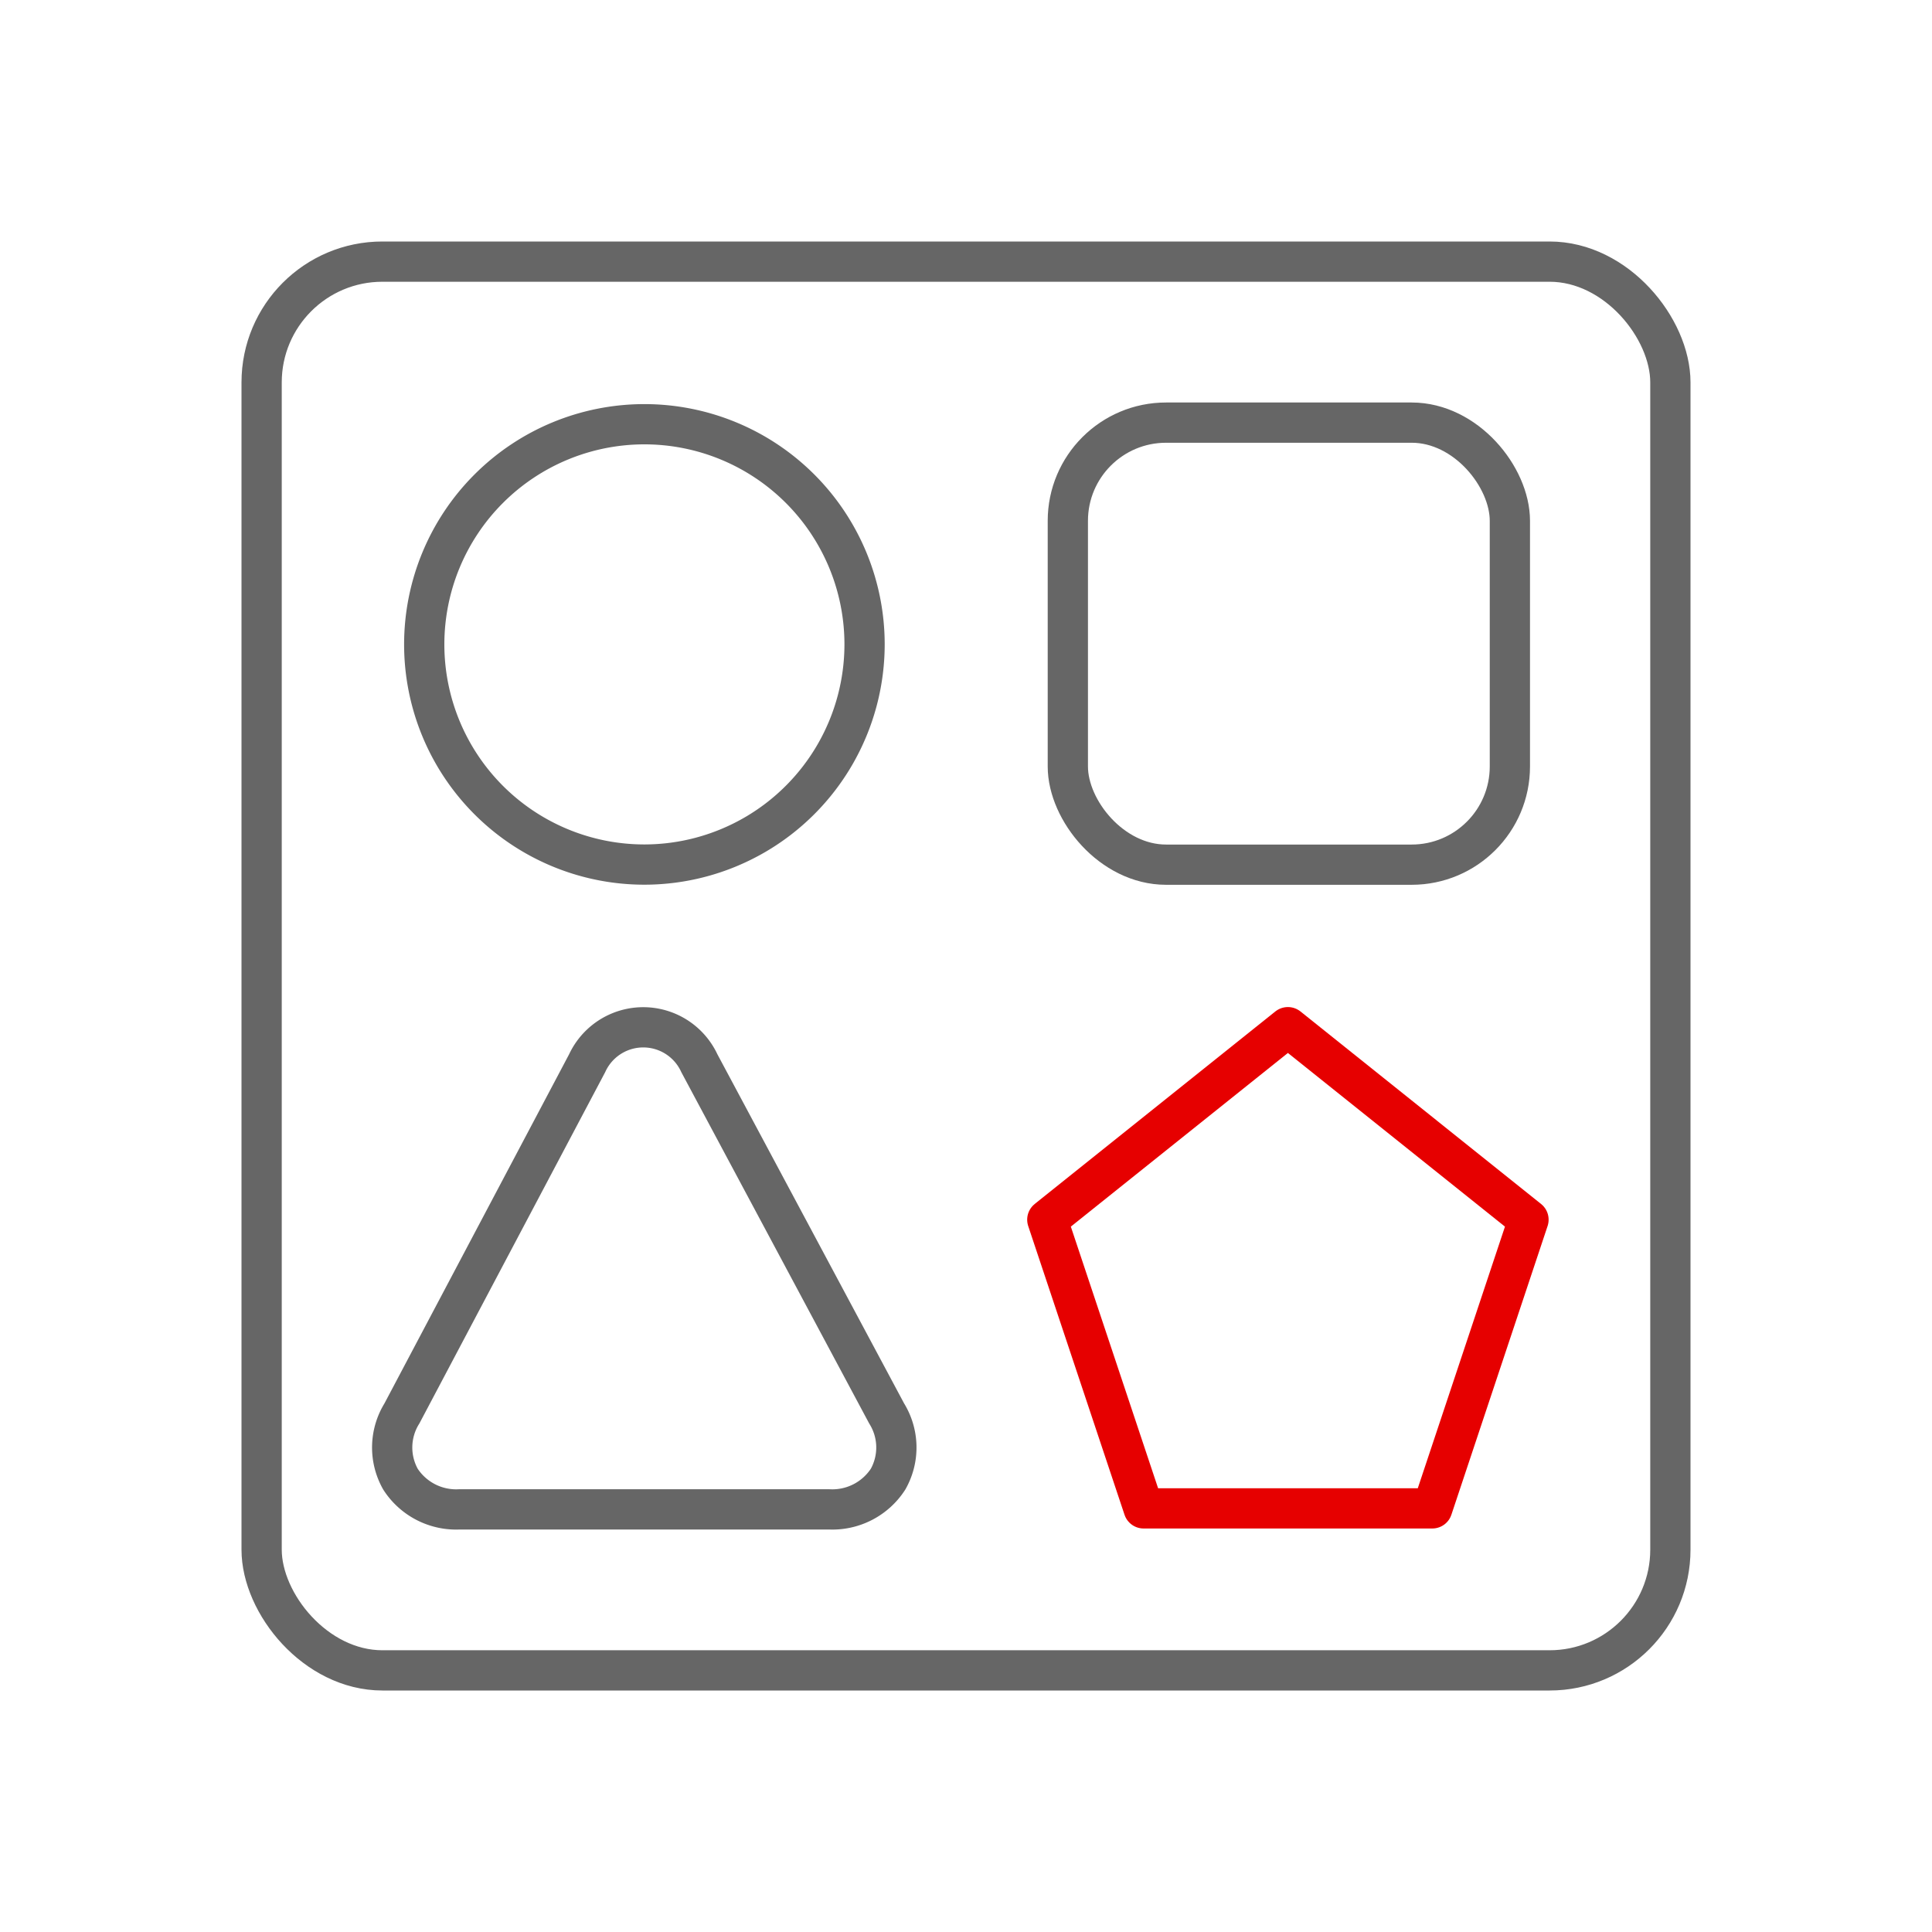 <svg id="518466eb-656f-4061-93a4-3294ff5d2435" data-name="ICON" xmlns="http://www.w3.org/2000/svg" width="192" height="192" viewBox="0 0 192 192"><title>apps-mid</title><g id="bff60dc7-d938-4e21-8f6f-fe3efe21f526" data-name="Apps_ic_mid"><path id="be3a9362-89c3-4d1c-944e-8225ed7fb92c" data-name="&lt;Path&gt;" d="M82.39,150H45.66a6.59,6.59,0,0,1-5.86-3,6.41,6.41,0,0,1,.14-6.53l18.41-34.81a6.14,6.14,0,0,1,11.15,0l18.61,34.8a6.41,6.41,0,0,1,.15,6.53A6.6,6.6,0,0,1,82.39,150Z" fill="none" stroke="#666" stroke-linecap="round" stroke-linejoin="round" stroke-width="4"/><path id="397b2cae-0b43-4c5d-9920-9a777fa719b8" data-name="&lt;Path&gt;" d="M64,85.92A21.88,21.88,0,1,1,85.92,64,21.9,21.9,0,0,1,64,85.92Z" fill="none" stroke="#666" stroke-linecap="round" stroke-linejoin="round" stroke-width="4"/><polygon points="127.99 102.08 151.9 121.21 142.34 149.9 113.65 149.9 104.08 121.21 127.99 102.08" fill="none" stroke="#e60000" stroke-linecap="round" stroke-linejoin="round" stroke-width="4"/><rect x="106.12" y="42" width="43.93" height="43.93" rx="9.76" ry="9.76" fill="none" stroke="#666" stroke-linecap="round" stroke-linejoin="round" stroke-width="4"/><rect width="192" height="192" fill="none"/><rect x="26" y="26" width="140" height="140" rx="12" ry="12" fill="none" stroke="#666" stroke-linecap="round" stroke-linejoin="round" stroke-width="4"/></g></svg>